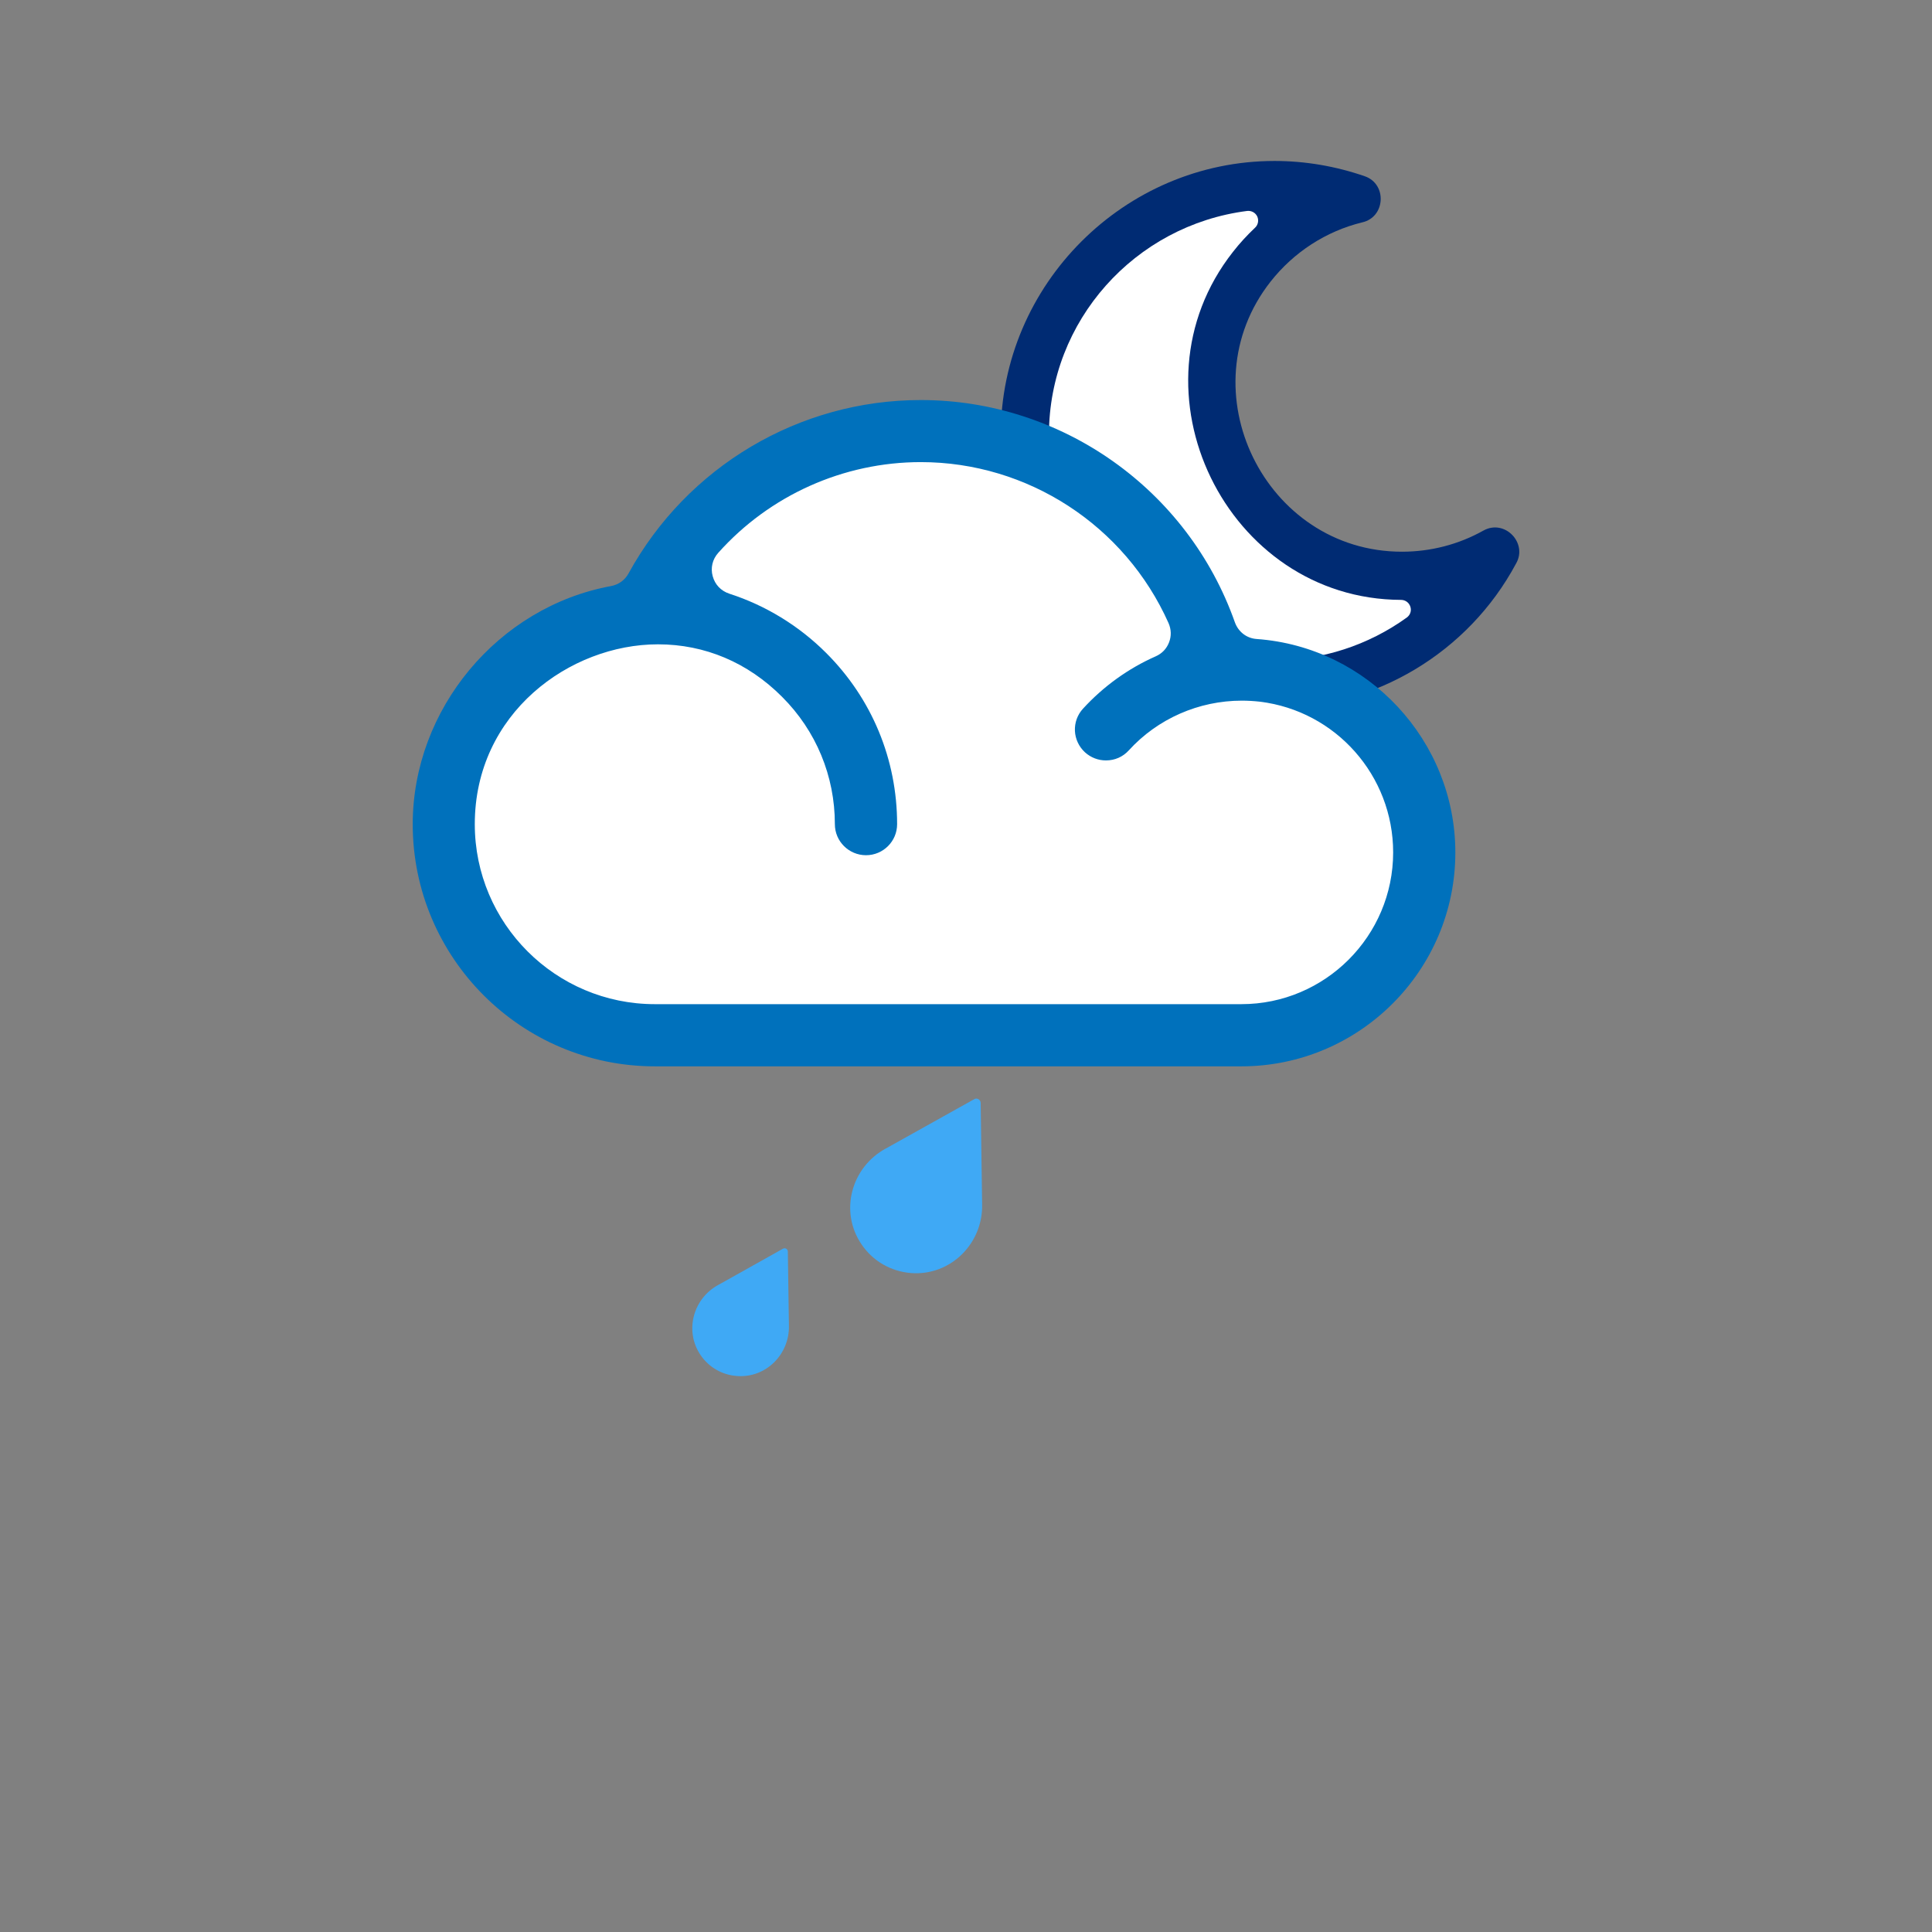 <?xml version="1.0" encoding="iso-8859-1"?>
<!-- Generator: Adobe Illustrator 14.0.0, SVG Export Plug-In . SVG Version: 6.00 Build 43363)  -->
<!DOCTYPE svg PUBLIC "-//W3C//DTD SVG 1.1//EN" "http://www.w3.org/Graphics/SVG/1.1/DTD/svg11.dtd">
<svg version="1.1" id="Layer_1" xmlns="http://www.w3.org/2000/svg" xmlns:xlink="http://www.w3.org/1999/xlink" x="0px" y="0px"
	 width="32px" height="32px" viewBox="0 0 32 32" style="enable-background:new 0 0 32 32;" xml:space="preserve">
<rect x="0" y="0" width="32" height="32" fill="#808080" stroke="none"/>
<g>
	<g>
		<rect style="fill:none;" width="32" height="32"/>
	</g>
	<g>
		<g>
			<path style="fill-rule:evenodd;clip-rule:evenodd;fill:#002B73;" d="M22.563,3.683c0.384-0.086,0.415-0.633,0.044-0.763
				c-0.481-0.167-0.988-0.254-1.497-0.254c-2.486,0-4.534,2.048-4.534,4.534s2.048,4.534,4.534,4.534
				c1.665,0,3.212-0.928,3.999-2.397c0.201-0.342-0.186-0.746-0.539-0.549c-0.413,0.231-0.875,0.35-1.349,0.35
				c-2.271,0-3.584-2.682-2.176-4.474C21.428,4.178,21.961,3.83,22.563,3.683"/>
			<path style="fill-rule:evenodd;clip-rule:evenodd;fill:#FFFFFF;" d="M20.656,3.494c0.07-0.008,0.137,0.027,0.168,0.091
				c0.029,0.065,0.014,0.14-0.037,0.187c-0.131,0.124-0.255,0.258-0.366,0.401c-1.8,2.289-0.107,5.754,2.786,5.763
				c0.071,0.001,0.131,0.045,0.153,0.113c0.022,0.067-0.002,0.138-0.06,0.18c-0.635,0.458-1.404,0.709-2.19,0.709
				c-2.049,0-3.736-1.688-3.736-3.738C17.374,5.316,18.794,3.732,20.656,3.494"/>
		</g>
		<g>
			<path style="fill:#FFFFFF;" d="M10.881,17.135c-1.947,0-3.531-1.583-3.531-3.532c0-1.939,1.605-3.516,3.578-3.516
				c0.913,0,1.78,0.364,2.442,1.028c0.667,0.67,1.033,1.554,1.033,2.488c0.084-0.97-0.289-1.878-0.964-2.559
				c-0.422-0.408-0.913-0.705-1.446-0.872c-0.308-0.116-0.51-0.334-0.598-0.612c-0.088-0.325-0.005-0.65,0.208-0.876
				c0.958-1.065,2.335-1.683,3.77-1.683c1.995,0,3.811,1.184,4.626,3.012c0.097,0.188,0.113,0.437,0.032,0.671
				c-0.109,0.263-0.271,0.425-0.493,0.524c-0.406,0.184-0.779,0.452-1.073,0.774l0,0c0.005,0,0.073,0.053,0.077,0.053l0,0
				c0.583-0.632,1.402-0.994,2.246-0.994c0.129,0,0.257,0.008,0.385,0.024c1.517,0.178,2.669,1.475,2.669,3.017
				c0,1.682-1.364,3.051-3.043,3.051H10.881z"/>
			<path style="fill:#0071BC;" d="M10.847,17.662c-2.212,0-4.011-1.798-4.011-4.01c0-1.905,1.413-3.601,3.285-3.945
				c0.126-0.024,0.229-0.098,0.29-0.21c0.972-1.771,2.826-2.871,4.84-2.871c2.333,0,4.424,1.479,5.202,3.68
				c0.057,0.159,0.195,0.267,0.363,0.278c1.844,0.133,3.289,1.686,3.289,3.536c0,1.953-1.591,3.542-3.544,3.542H10.847z
				 M20.568,11.605L20.568,11.605c-0.713,0-1.395,0.3-1.871,0.823c-0.098,0.108-0.232,0.167-0.379,0.167
				c-0.128,0-0.25-0.047-0.346-0.133c-0.102-0.094-0.161-0.22-0.168-0.355c-0.006-0.137,0.041-0.268,0.134-0.369
				c0.335-0.367,0.75-0.667,1.204-0.867c0.104-0.046,0.18-0.125,0.221-0.231c0.041-0.106,0.037-0.214-0.008-0.319
				c-0.723-1.62-2.334-2.667-4.104-2.667c-1.279,0-2.502,0.548-3.355,1.503c-0.096,0.108-0.129,0.249-0.092,0.385
				c0.038,0.141,0.136,0.244,0.275,0.291c0.6,0.193,1.155,0.532,1.604,0.981c0.759,0.757,1.176,1.765,1.176,2.837
				c0,0.284-0.231,0.514-0.515,0.514c-0.284,0-0.516-0.23-0.516-0.514c0-0.798-0.311-1.547-0.874-2.109
				c-0.567-0.569-1.279-0.87-2.056-0.87c-1.459,0-3.034,1.14-3.034,2.979c0,1.644,1.337,2.981,2.982,2.981h9.715
				c1.386,0,2.514-1.128,2.514-2.514c0-1.27-0.949-2.343-2.208-2.496C20.768,11.611,20.666,11.605,20.568,11.605"/>
		</g>
	</g>
	<g>
		<path style="fill-rule:evenodd;clip-rule:evenodd;fill:#3FA9F5;" d="M11.604,22.445c0.139,0.203,0.356,0.328,0.602,0.346
			c0.477,0.037,0.874-0.357,0.861-0.839v-0.001l-0.018-1.223c-0.001-0.04-0.043-0.064-0.078-0.047l-1.069,0.599h-0.001
			C11.477,21.508,11.334,22.049,11.604,22.445"/>
		<path style="fill:#3FA9F5;" d="M14.27,20.611c0.189,0.278,0.485,0.448,0.821,0.475c0.651,0.049,1.195-0.489,1.176-1.146v-0.001
			l-0.024-1.671c-0.001-0.055-0.061-0.09-0.107-0.062l-1.46,0.815h-0.001C14.095,19.334,13.901,20.07,14.27,20.611"/>
	</g>
</g>
</svg>
